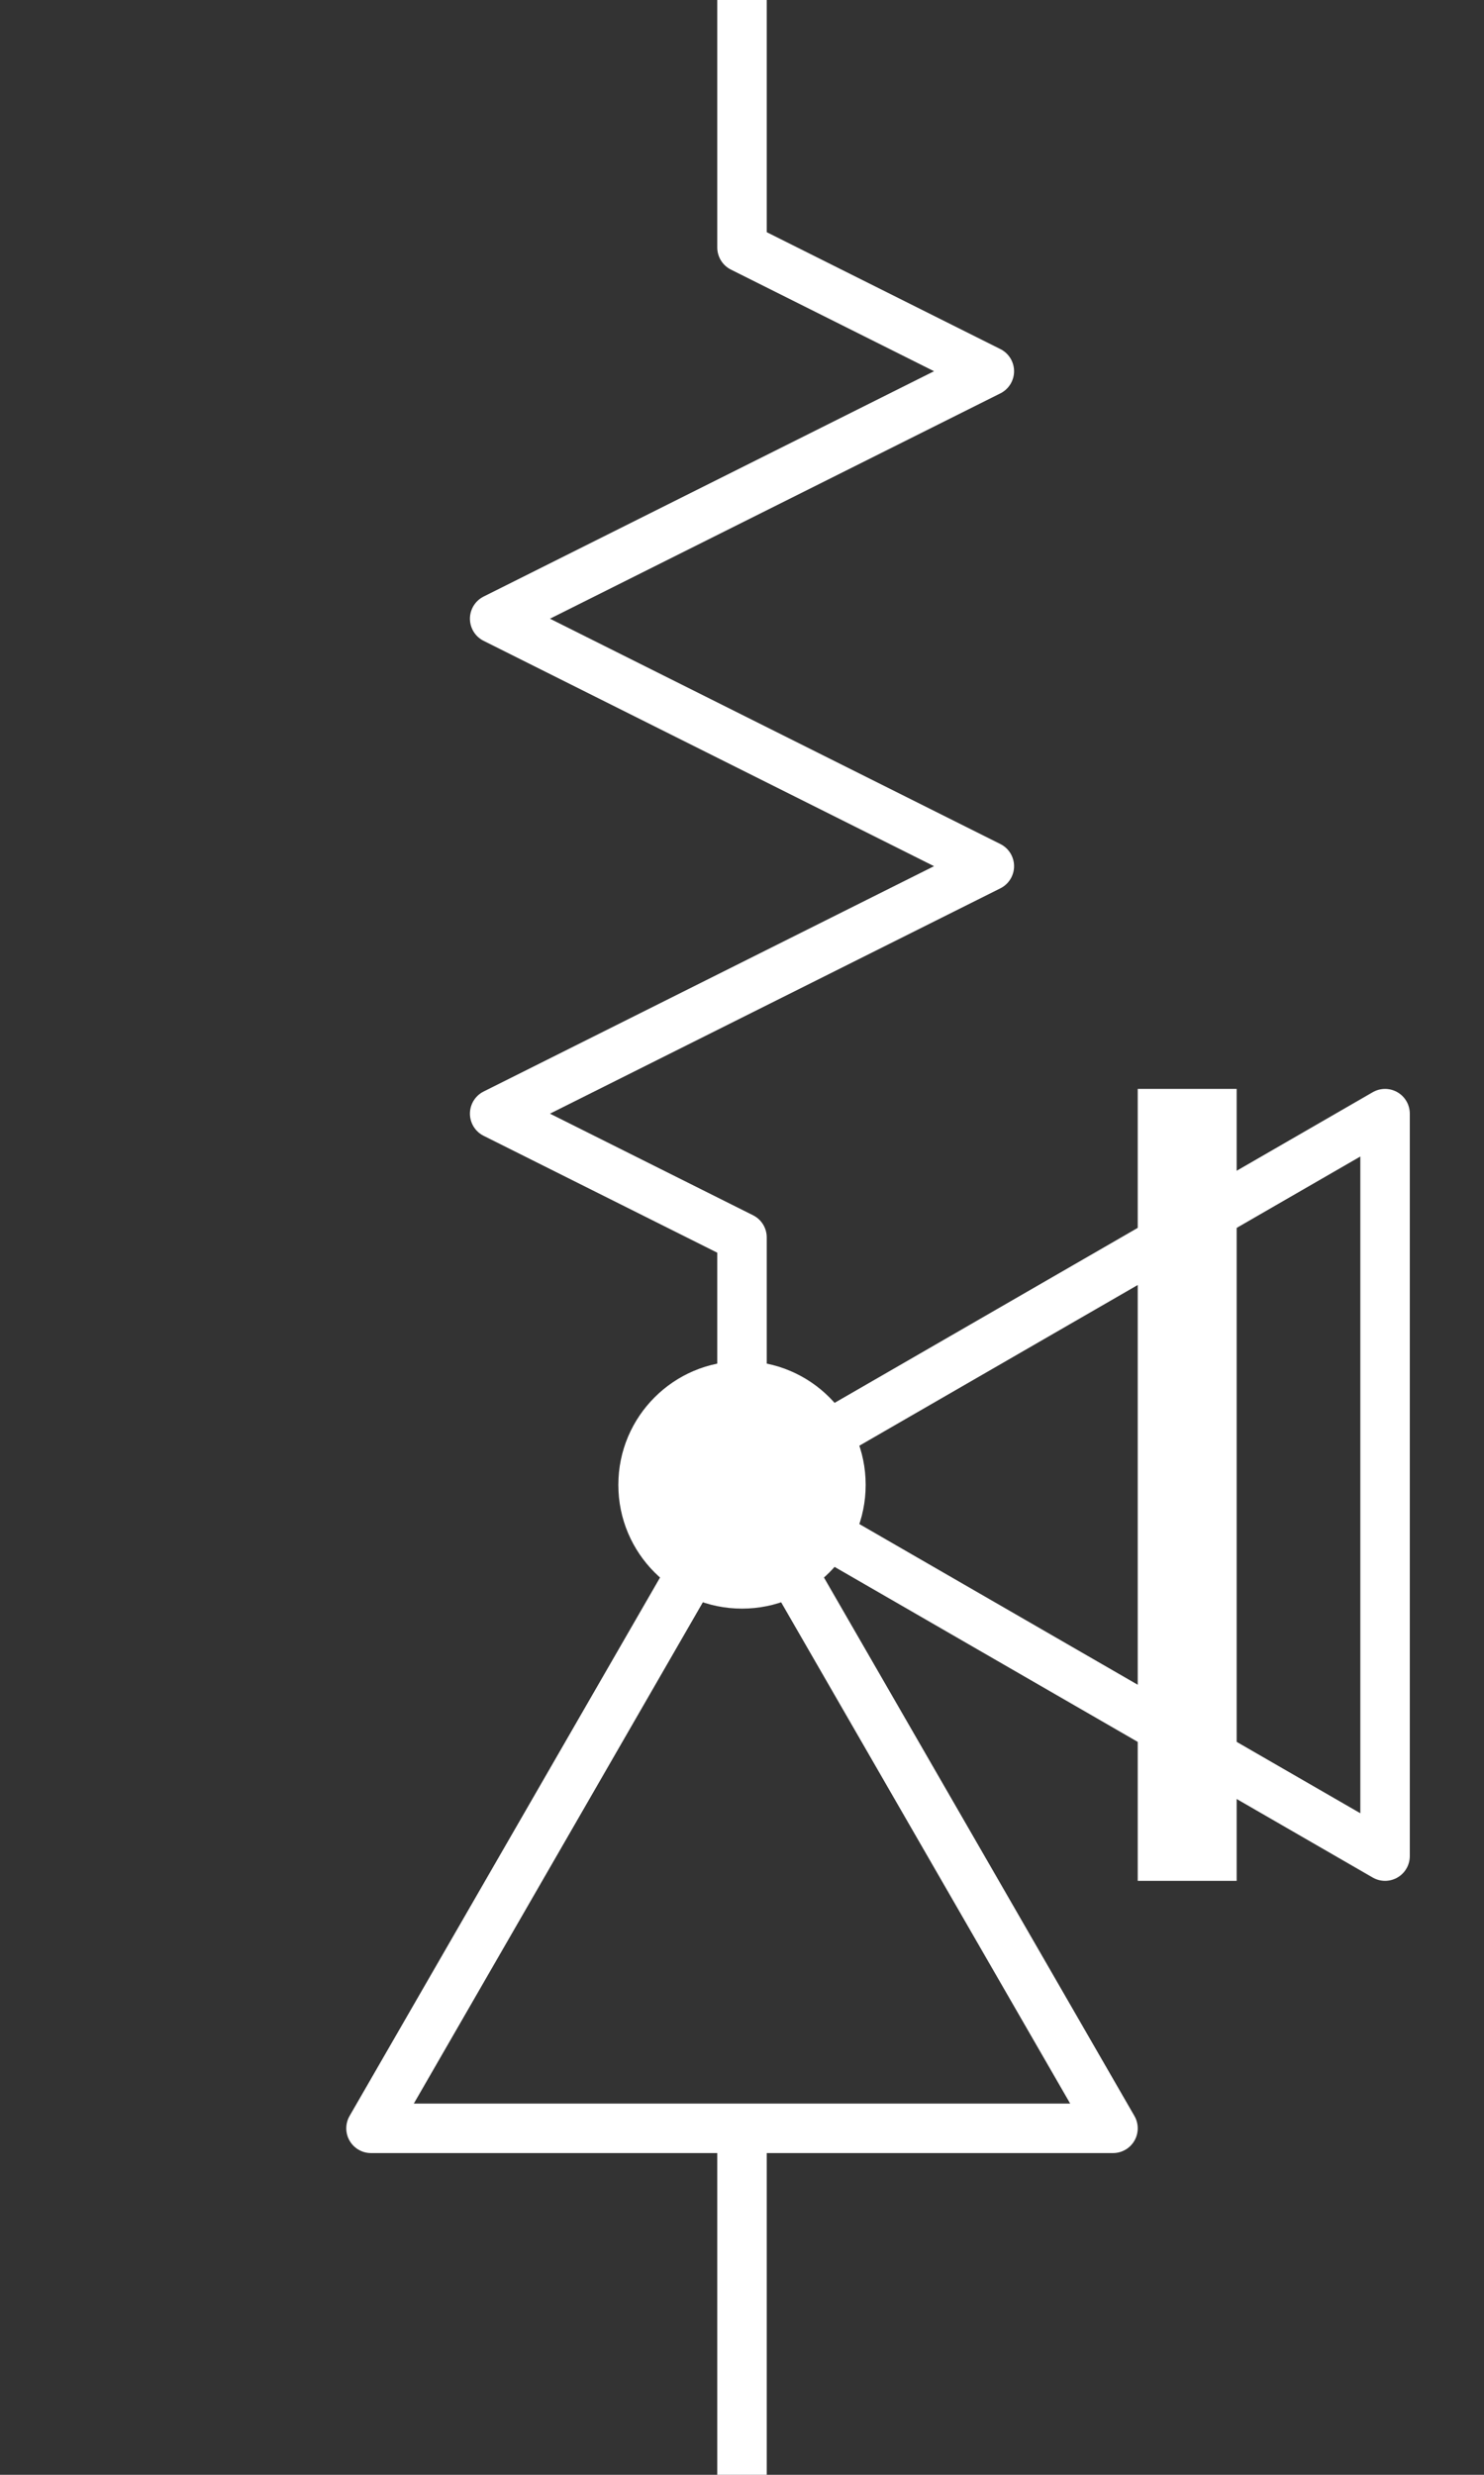 <?xml version="1.0" encoding="UTF-8" standalone="no"?>
<svg
   width="6"
   height="10"
   version="1.1"
   id="svg1"
   xmlns="http://www.w3.org/2000/svg"
   xmlns:svg="http://www.w3.org/2000/svg">
  <rect width="100%" height="100%" fill="#333333" stroke="none"/>
  <defs
     id="defs1" />
  <path
     d="M 3,6 1.5,8.6 h 3 z"
     stroke-width="0,1"
     id="path1"
     style="fill:none;stroke:#ffffff;stroke-width:0.2;stroke-linejoin:round;stroke-dasharray:none;stroke-opacity:1" />
  <path
     style="fill:none;stroke:#ffffff;stroke-width:0.2;stroke-dasharray:none;stroke-opacity:1"
     d="M 3,8.6 V 10"
     id="path2" />
  <path
     style="fill:none;stroke:#ffffff;stroke-width:0.4;stroke-dasharray:none;stroke-opacity:1"
     d="M 4.8,4.4 V 7.6"
     id="path3" />
  <path
     d="M 3,6 V 5 L 2,4.5 4,3.5 2,2.5 4,1.5 3,1 V 0"
     stroke-width="1.134"
     style="fill:none;stroke:#ffffff;stroke-width:0.2;stroke-linecap:butt;stroke-linejoin:round;stroke-dasharray:none;stroke-opacity:1;paint-order:markers fill stroke"
     id="path4" />
  <path
     d="m 3,6 2.6,1.5 v -3 z"
     stroke-width="0,1"
     id="path5"
     style="fill:none;stroke:#ffffff;stroke-width:0.2;stroke-linejoin:round;stroke-dasharray:none;stroke-opacity:1" />
  <circle
     cx="3"
     cy="6"
     fill="#ffffff"
     id="circle1"
     r="0.5" />
</svg>

